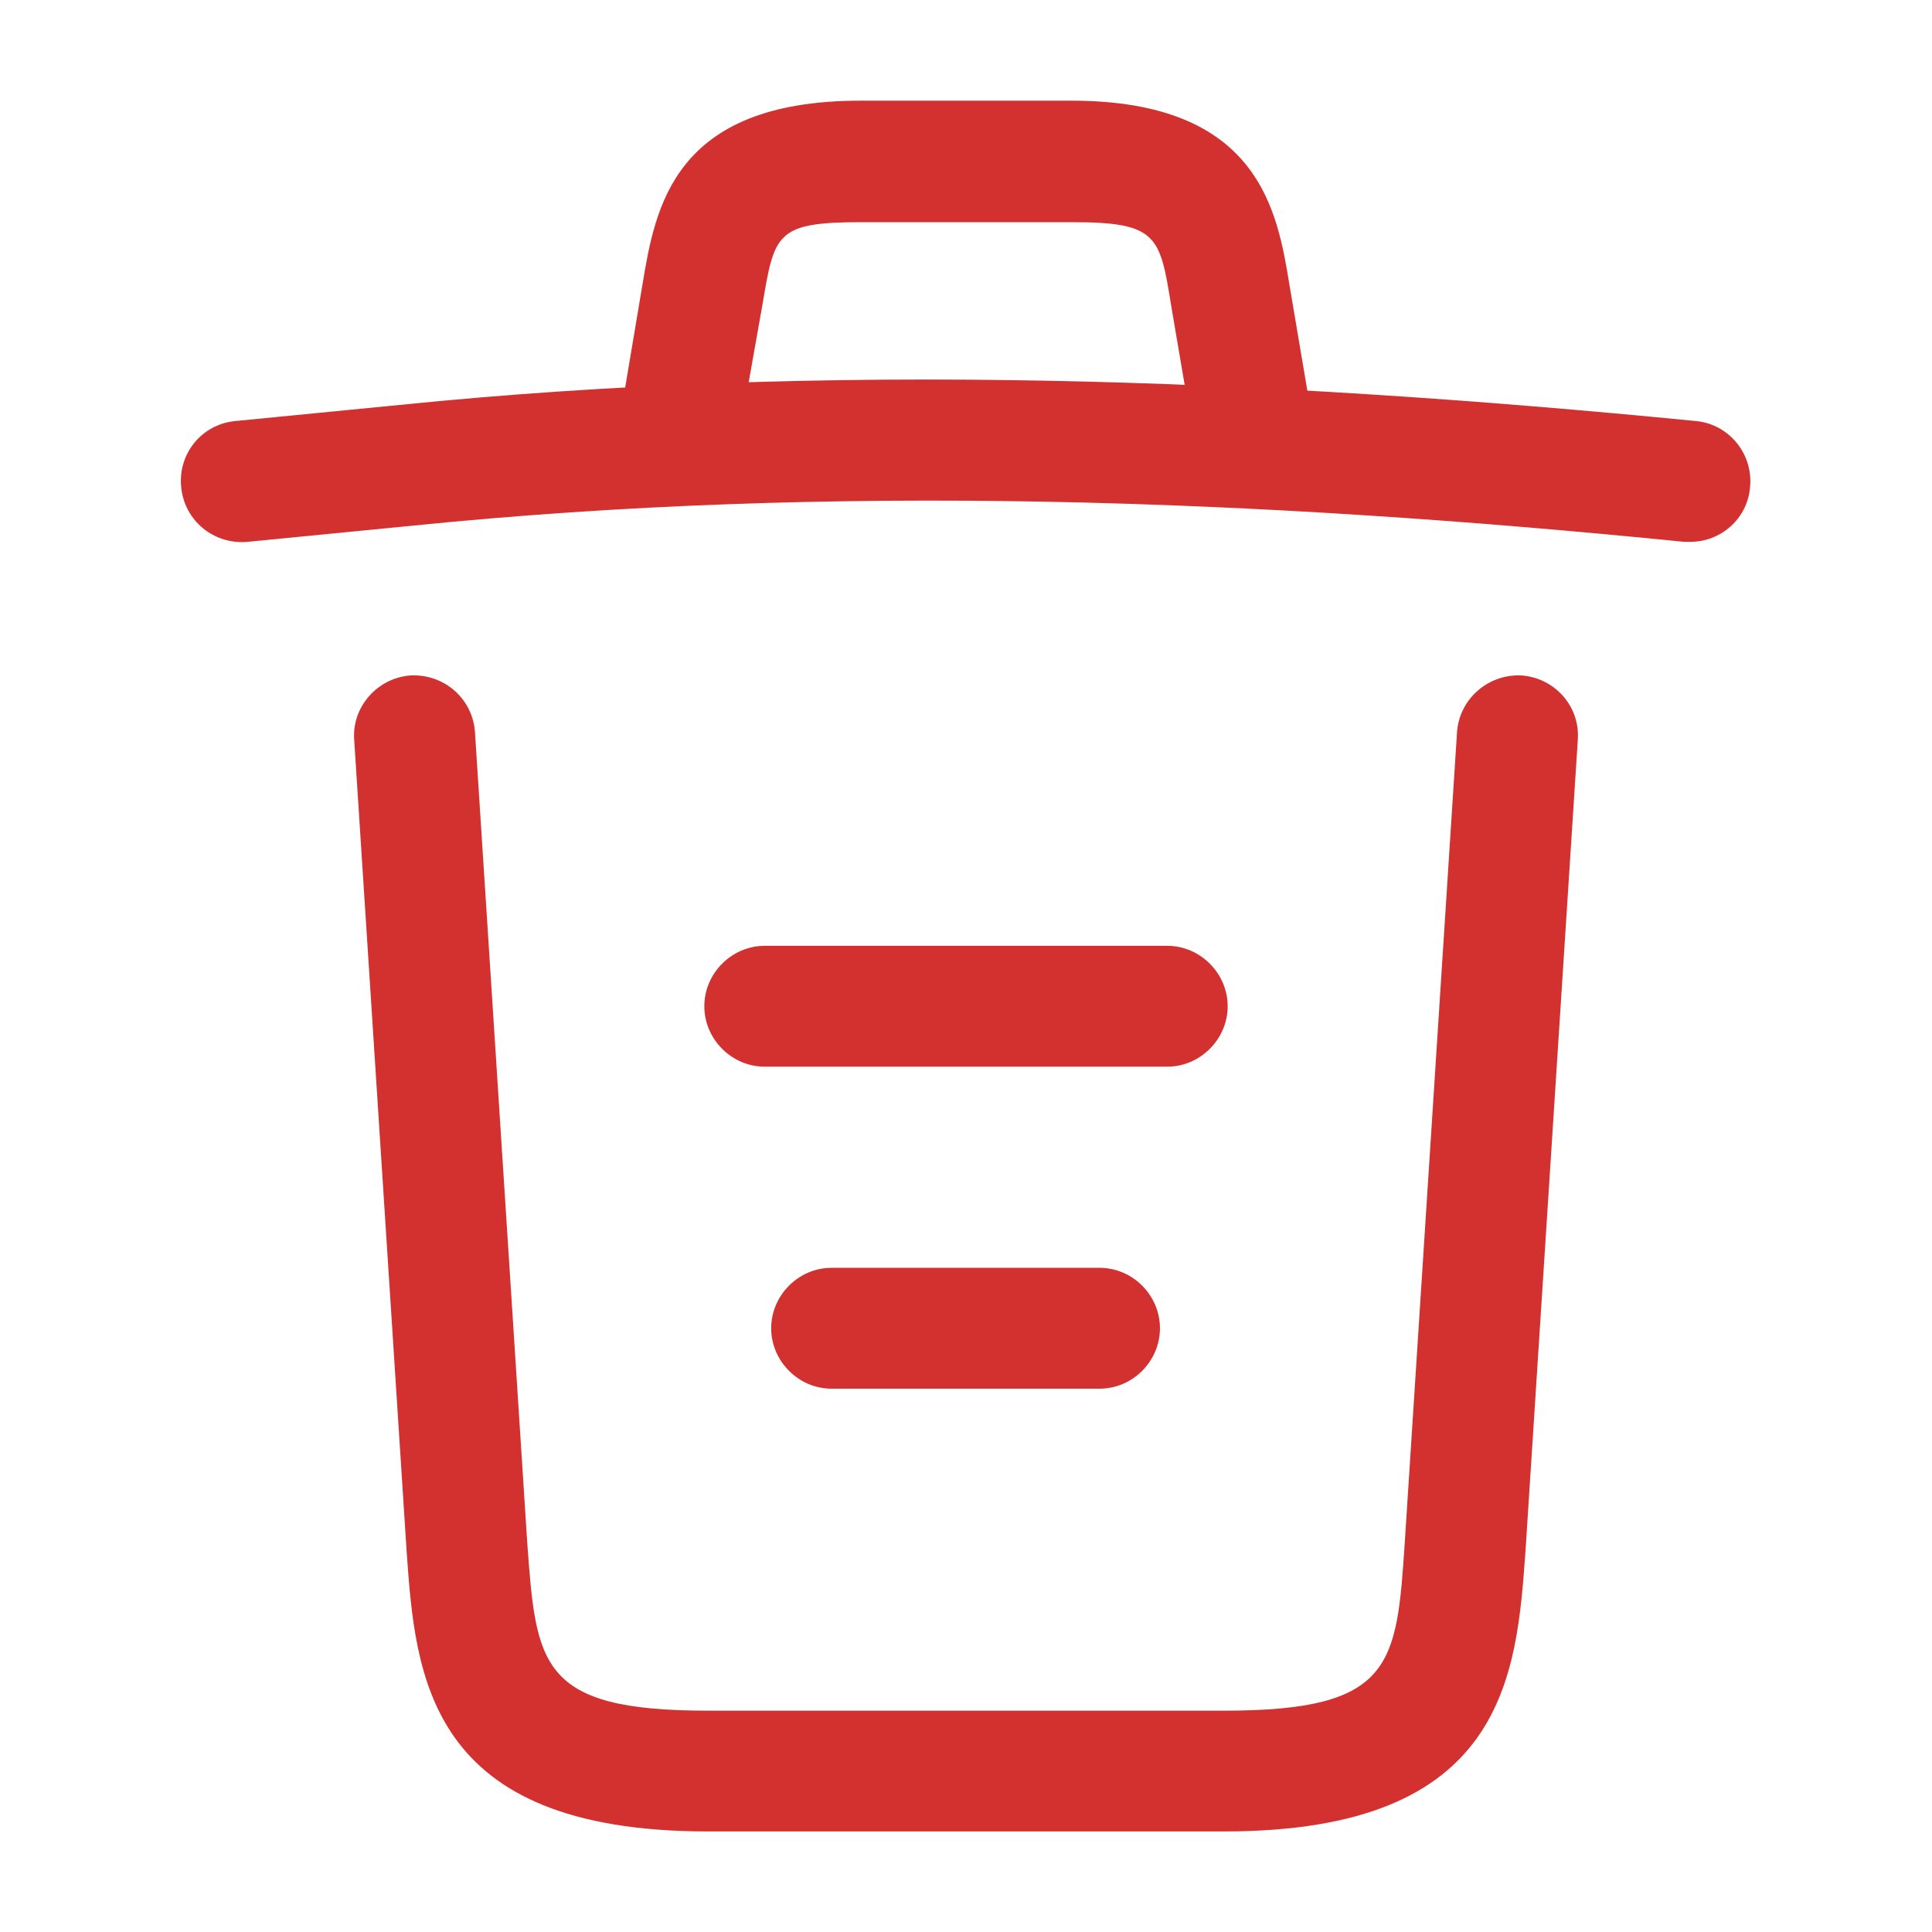 <svg width="18" height="18" viewBox="0 0 18 18" fill="none" xmlns="http://www.w3.org/2000/svg">
<g id="vuesax/outline/trash">
<g id="trash">
<path id="Vector" d="M15.75 5.048C15.735 5.048 15.713 5.048 15.69 5.048C11.723 4.65 7.763 4.5 3.84 4.898L2.31 5.048C1.995 5.078 1.718 4.853 1.688 4.538C1.657 4.223 1.883 3.953 2.19 3.923L3.72 3.773C7.71 3.368 11.752 3.525 15.803 3.923C16.11 3.953 16.335 4.23 16.305 4.538C16.282 4.83 16.035 5.048 15.75 5.048Z" fill="#D33030"/>
<path id="Vector_2" d="M6.375 4.29C6.345 4.29 6.315 4.29 6.277 4.282C5.978 4.23 5.768 3.938 5.82 3.638L5.985 2.655C6.105 1.935 6.27 0.938 8.018 0.938H9.982C11.738 0.938 11.902 1.972 12.015 2.663L12.18 3.638C12.232 3.945 12.023 4.237 11.723 4.282C11.415 4.335 11.123 4.125 11.078 3.825L10.912 2.85C10.807 2.197 10.785 2.07 9.99 2.07H8.025C7.23 2.07 7.215 2.175 7.103 2.842L6.93 3.817C6.885 4.095 6.645 4.29 6.375 4.29Z" fill="#D33030"/>
<path id="Vector_3" d="M11.408 17.063H6.593C3.975 17.063 3.87 15.615 3.788 14.445L3.3 6.893C3.277 6.585 3.518 6.315 3.825 6.293C4.14 6.278 4.402 6.51 4.425 6.818L4.912 14.37C4.995 15.51 5.025 15.938 6.593 15.938H11.408C12.982 15.938 13.012 15.51 13.088 14.37L13.575 6.818C13.598 6.51 13.867 6.278 14.175 6.293C14.482 6.315 14.723 6.578 14.7 6.893L14.213 14.445C14.13 15.615 14.025 17.063 11.408 17.063Z" fill="#D33030"/>
<path id="Vector_4" d="M10.245 12.938H7.747C7.44 12.938 7.185 12.682 7.185 12.375C7.185 12.068 7.44 11.812 7.747 11.812H10.245C10.553 11.812 10.807 12.068 10.807 12.375C10.807 12.682 10.553 12.938 10.245 12.938Z" fill="#D33030"/>
<path id="Vector_5" d="M10.875 9.938H7.125C6.817 9.938 6.562 9.682 6.562 9.375C6.562 9.068 6.817 8.812 7.125 8.812H10.875C11.182 8.812 11.438 9.068 11.438 9.375C11.438 9.682 11.182 9.938 10.875 9.938Z" fill="#D33030"/>
</g>
</g>
</svg>

